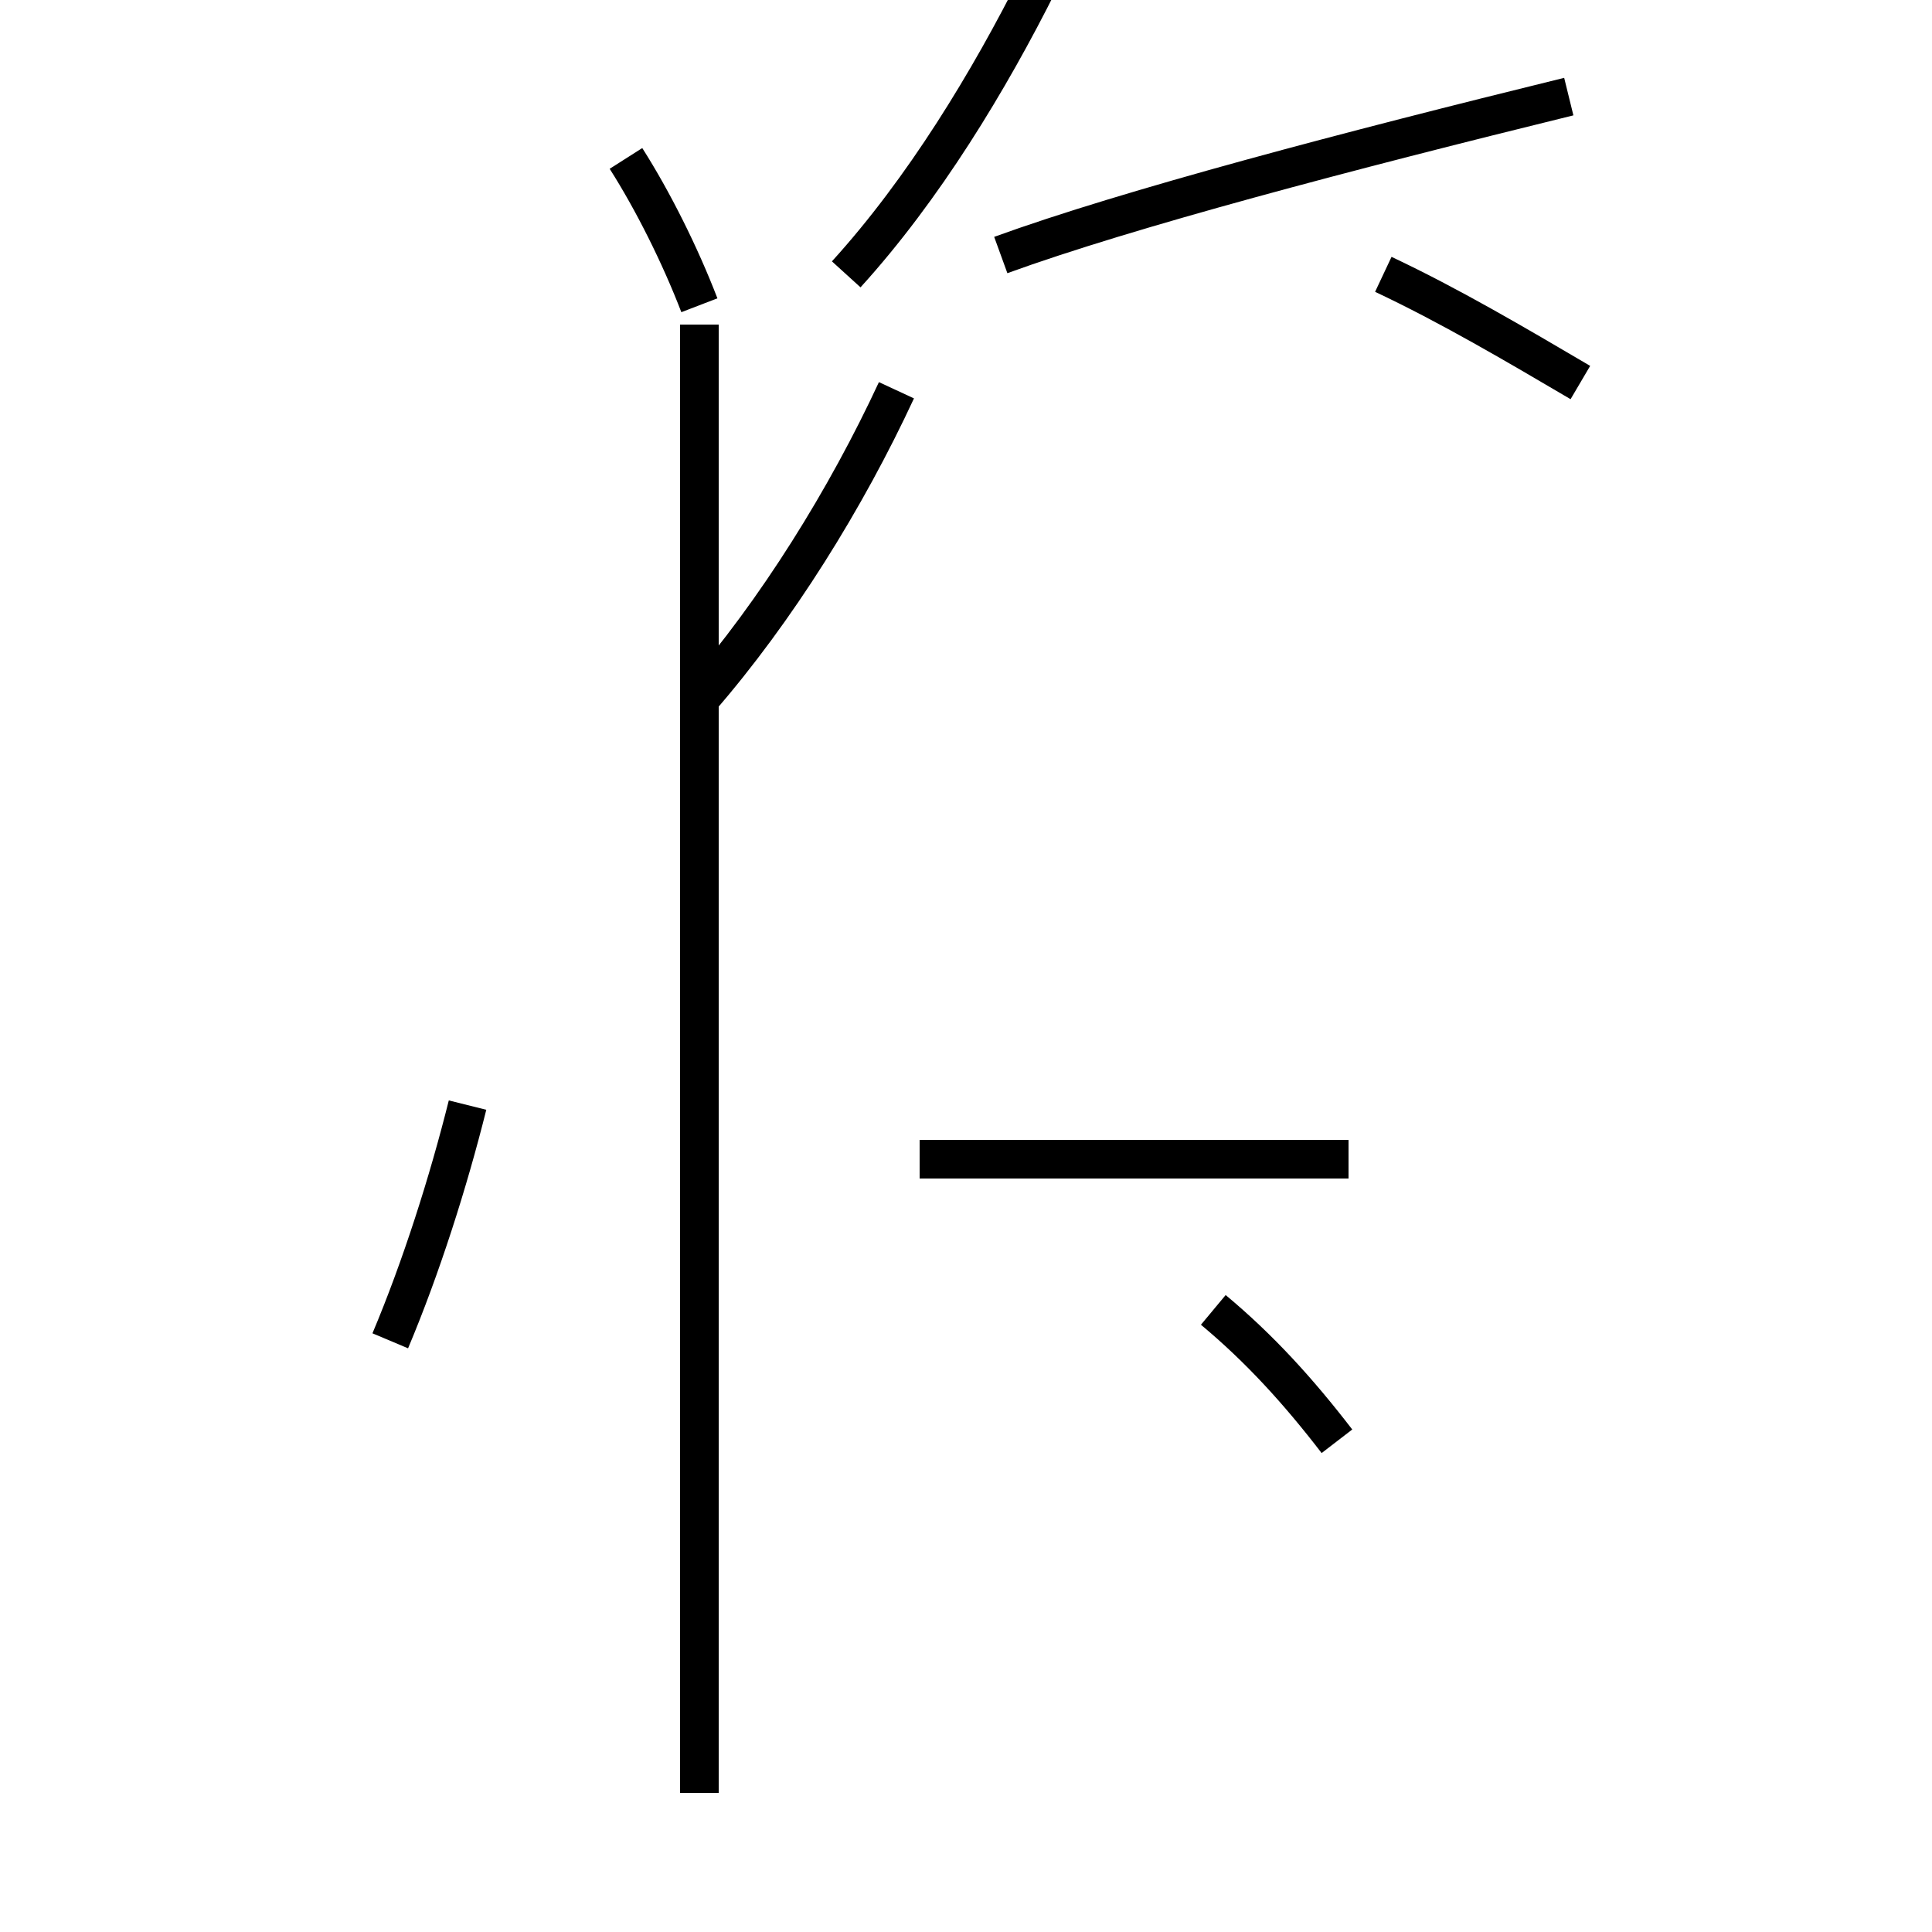 <?xml version='1.0' encoding='utf8'?>
<svg viewBox="0.0 -44.0 50.0 50.0" version="1.1" xmlns="http://www.w3.org/2000/svg">
<rect x="0.0" y="-44.0" width="50.0" height="50.0" fill="#808080" stroke="none"/>
<rect x="-1000" y="-1000" width="2000" height="2000" stroke="white" fill="white"/>
<g style="fill:none; stroke:#000000;  stroke-width:1">
<path d="M 10.1 9.3 C 10.9 11.2 11.6 13.4 12.1 15.4 M 18.1 36.1 C 17.6 37.4 16.9 38.8 16.2 39.9 M 18.1 25.9 C 20.1 28.2 21.9 31.1 23.2 33.9 M 18.1 -2.4 L 18.1 35.6 M 21.9 36.9 C 23.9 39.1 25.6 41.9 26.9 44.5 M 25.9 37.4 C 29.2 38.6 34.9 40.1 40.6 41.5 M 34.6 6.7 C 33.6 8.0 32.6 9.1 31.4 10.1 M 34.9 14.0 L 23.8 14.0 M 40.9 34.1 C 39.2 35.1 37.5 36.1 35.8 36.9 " transform="scale(1, -1)" />
</g>
</svg>